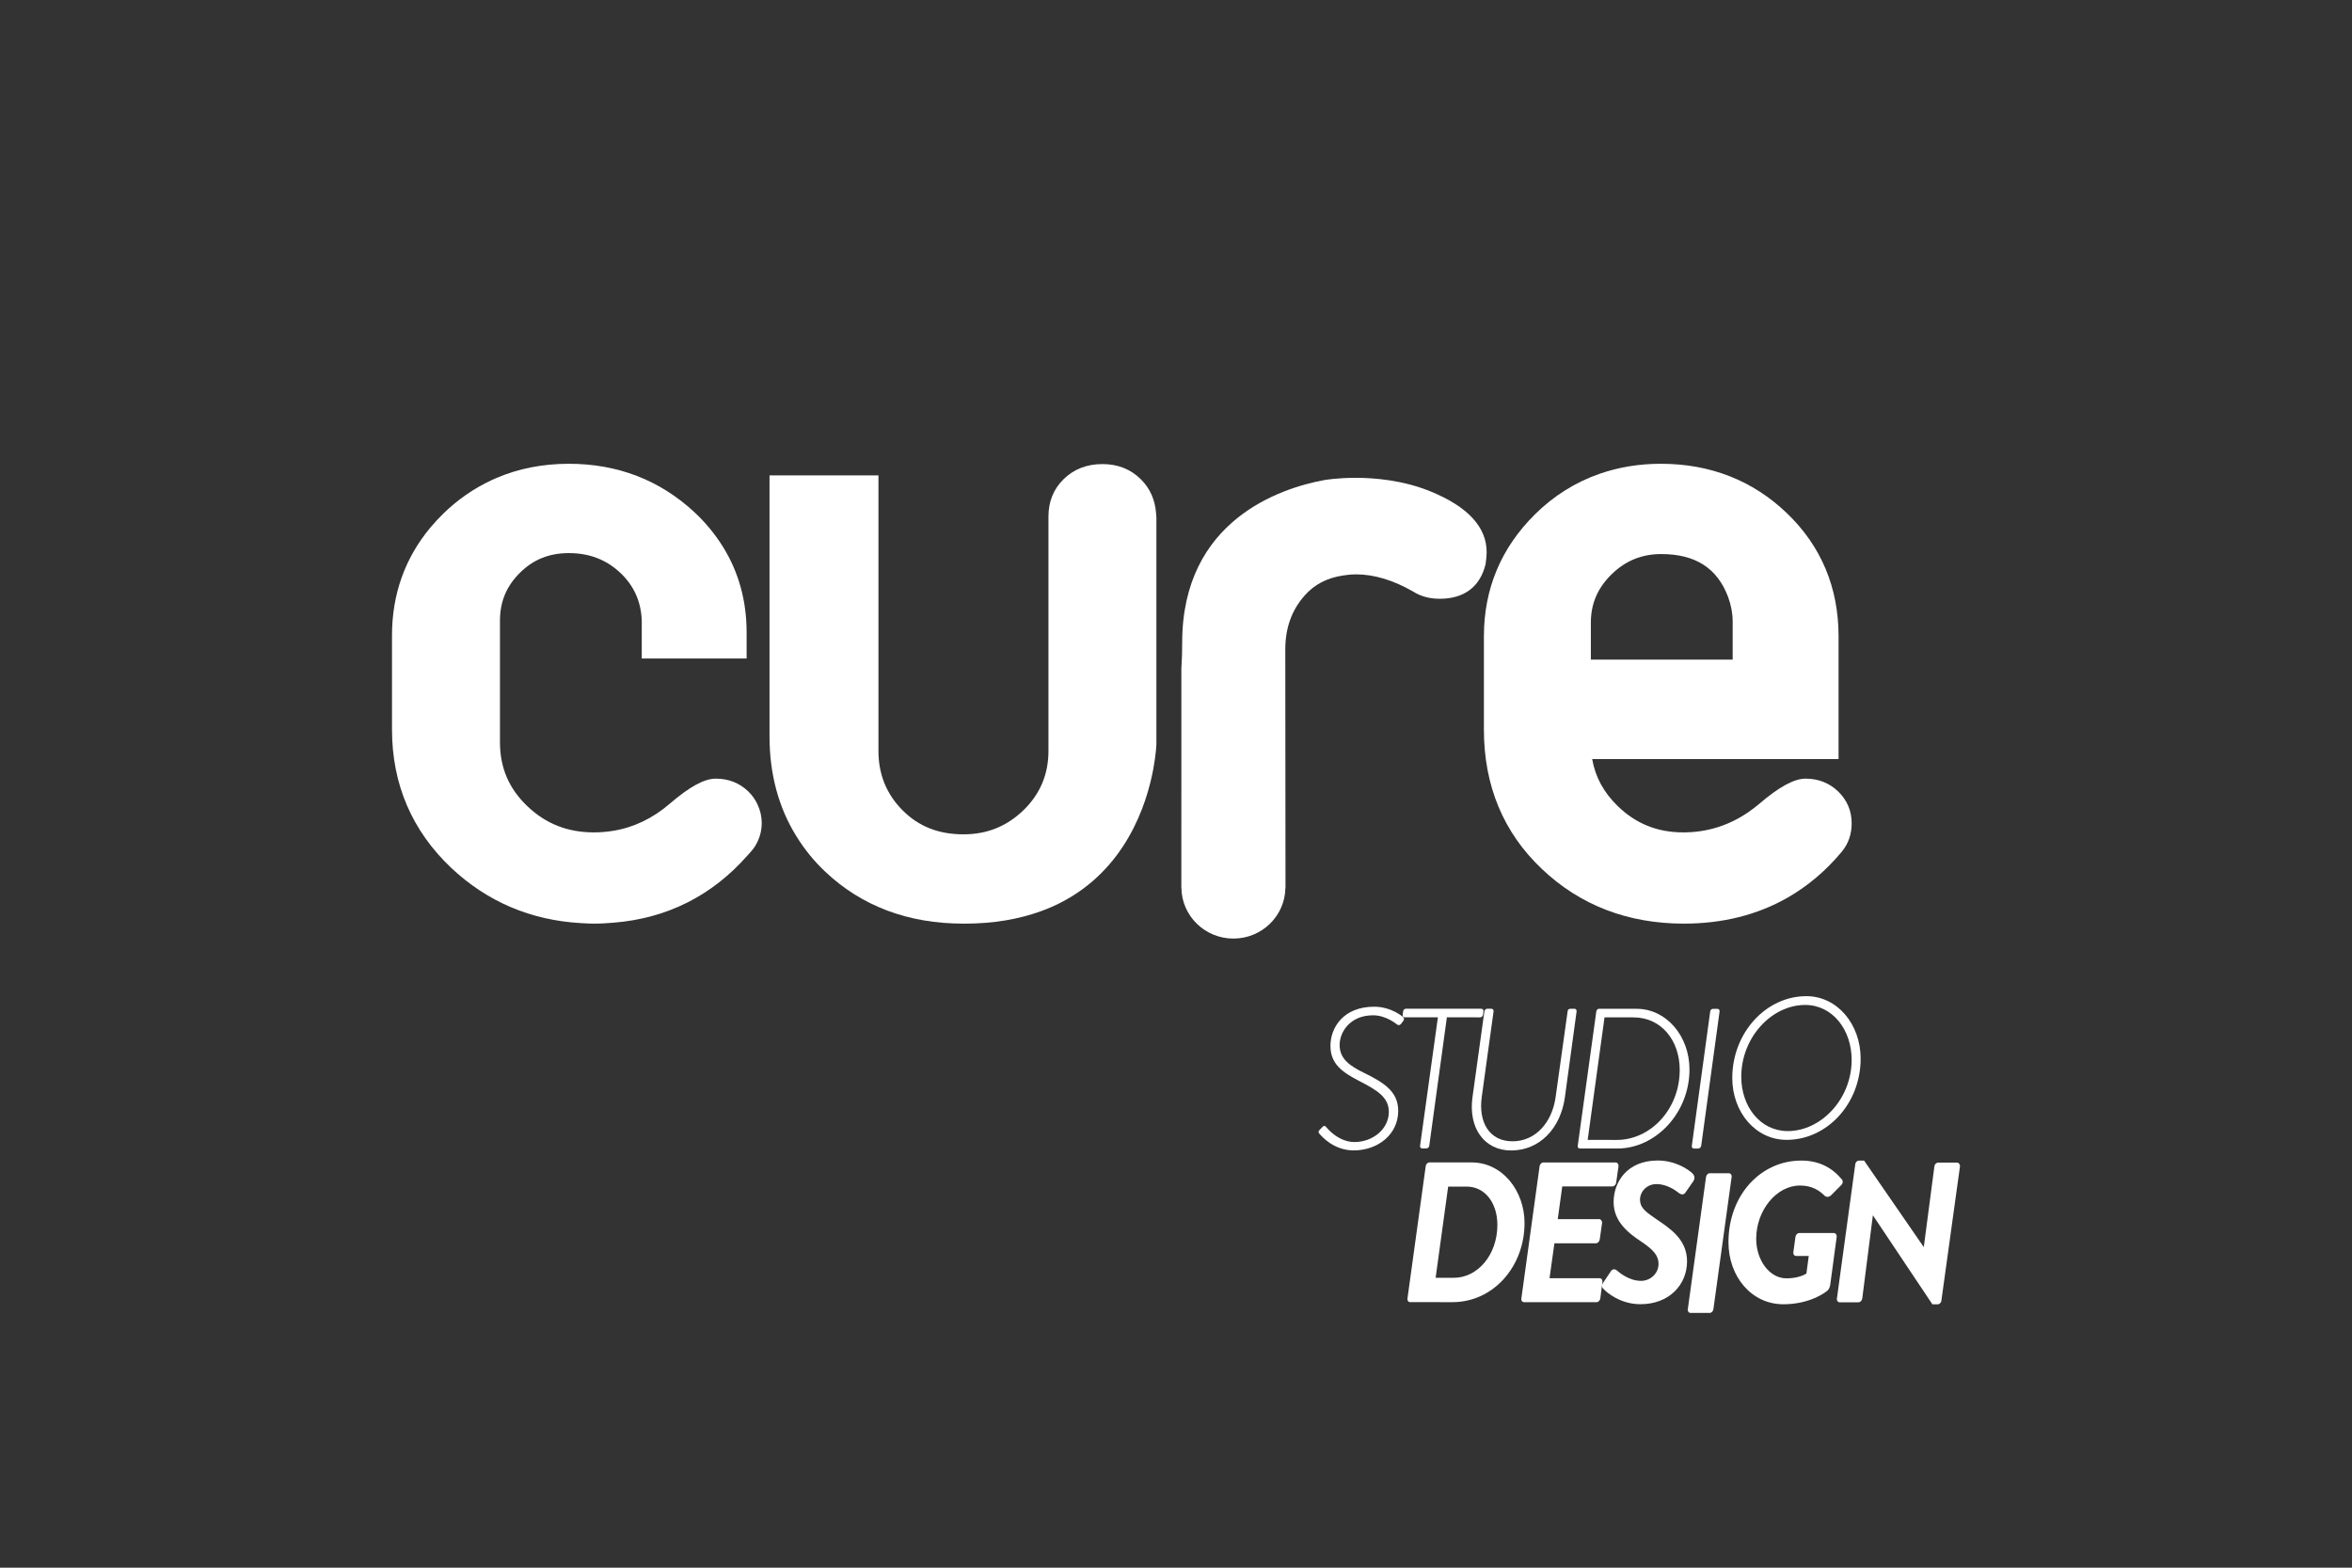 <?xml version="1.0" standalone="no"?><!-- Generator: Adobe Fireworks CS5, Export SVG Extension by Aaron Beall (http://fireworks.abeall.com) . Version: 0.6.1  --><!DOCTYPE svg PUBLIC "-//W3C//DTD SVG 1.1//EN" "http://www.w3.org/Graphics/SVG/1.1/DTD/svg11.dtd"><svg id="Untitled-Page%201" viewBox="0 0 180 120" style="background-color:#ffffff00" version="1.1"	xmlns="http://www.w3.org/2000/svg" xmlns:xlink="http://www.w3.org/1999/xlink" xml:space="preserve"	x="0px" y="0px" width="180px" height="120px"><rect x="0" y="0" width="180" height="120" fill="#333333" stroke="none"/>	<defs>		<linearGradient id="gradient1" x1="23.762%" y1="50%" x2="102.614%" y2="50%">			<stop stop-color="#ffffff" stop-opacity="1" offset="1%"/>			<stop stop-color="#999999" stop-opacity="1" offset="99%"/>		</linearGradient>		<linearGradient id="gradient2" x1="31.15%" y1="73.877%" x2="70.918%" y2="-22.559%">			<stop stop-color="#ffffff" stop-opacity="1" offset="1%"/>			<stop stop-color="#999999" stop-opacity="1" offset="99%"/>		</linearGradient>		<linearGradient id="gradient3" x1="41.623%" y1="89.643%" x2="66.798%" y2="-32.776%">			<stop stop-color="#ffffff" stop-opacity="1" offset="1%"/>			<stop stop-color="#999999" stop-opacity="1" offset="99%"/>		</linearGradient>		<linearGradient id="gradient4" x1="45.71%" y1="20.905%" x2="69.248%" y2="126.788%">			<stop stop-color="#ffffff" stop-opacity="1" offset="1%"/>			<stop stop-color="#999999" stop-opacity="1" offset="99%"/>		</linearGradient>		<linearGradient id="gradient5" x1="23.765%" y1="50.002%" x2="102.614%" y2="50.002%">			<stop stop-color="#ffffff" stop-opacity="1" offset="1%"/>			<stop stop-color="#999999" stop-opacity="1" offset="99%"/>		</linearGradient>		<linearGradient id="gradient6" x1="23.761%" y1="49.991%" x2="102.612%" y2="49.991%">			<stop stop-color="#ffffff" stop-opacity="1" offset="1%"/>			<stop stop-color="#999999" stop-opacity="1" offset="99%"/>		</linearGradient>		<linearGradient id="gradient7" x1="23.761%" y1="50%" x2="102.612%" y2="50%">			<stop stop-color="#ffffff" stop-opacity="1" offset="1%"/>			<stop stop-color="#999999" stop-opacity="1" offset="99%"/>		</linearGradient>		<linearGradient id="gradient8" x1="23.762%" y1="50.01%" x2="102.612%" y2="50.01%">			<stop stop-color="#ffffff" stop-opacity="1" offset="1%"/>			<stop stop-color="#999999" stop-opacity="1" offset="99%"/>		</linearGradient>		<linearGradient id="gradient9" x1="23.762%" y1="50%" x2="102.615%" y2="50%">			<stop stop-color="#ffffff" stop-opacity="1" offset="1%"/>			<stop stop-color="#999999" stop-opacity="1" offset="99%"/>		</linearGradient>		<linearGradient id="gradient10" x1="23.763%" y1="50%" x2="102.613%" y2="50%">			<stop stop-color="#ffffff" stop-opacity="1" offset="1%"/>			<stop stop-color="#999999" stop-opacity="1" offset="99%"/>		</linearGradient>		<linearGradient id="gradient11" x1="23.762%" y1="50.004%" x2="102.615%" y2="50.004%">			<stop stop-color="#ffffff" stop-opacity="1" offset="1%"/>			<stop stop-color="#999999" stop-opacity="1" offset="99%"/>		</linearGradient>		<linearGradient id="gradient12" x1="23.762%" y1="50%" x2="102.614%" y2="50%">			<stop stop-color="#ffffff" stop-opacity="1" offset="1%"/>			<stop stop-color="#999999" stop-opacity="1" offset="99%"/>		</linearGradient>		<linearGradient id="gradient13" x1="23.762%" y1="49.993%" x2="102.615%" y2="49.993%">			<stop stop-color="#ffffff" stop-opacity="1" offset="1%"/>			<stop stop-color="#999999" stop-opacity="1" offset="99%"/>		</linearGradient>		<linearGradient id="gradient14" x1="23.762%" y1="49.995%" x2="102.614%" y2="49.995%">			<stop stop-color="#ffffff" stop-opacity="1" offset="1%"/>			<stop stop-color="#999999" stop-opacity="1" offset="99%"/>		</linearGradient>		<linearGradient id="gradient15" x1="53.134%" y1="58.545%" x2="91.352%" y2="-6.597%">			<stop stop-color="#ffffff" stop-opacity="1" offset="1%"/>			<stop stop-color="#999999" stop-opacity="1" offset="99%"/>		</linearGradient>		<linearGradient id="gradient16" x1="46.98%" y1="16.148%" x2="63.168%" y2="130.918%">			<stop stop-color="#ffffff" stop-opacity="1" offset="1%"/>			<stop stop-color="#999999" stop-opacity="1" offset="99%"/>		</linearGradient>		<linearGradient id="gradient17" x1="38.337%" y1="77.091%" x2="77.025%" y2="0.771%">			<stop stop-color="#ffffff" stop-opacity="1" offset="1%"/>			<stop stop-color="#999999" stop-opacity="1" offset="99%"/>		</linearGradient>		<linearGradient id="gradient18" x1="47.757%" y1="81.584%" x2="93.7%" y2="-1.242%">			<stop stop-color="#ffffff" stop-opacity="1" offset="1%"/>			<stop stop-color="#999999" stop-opacity="1" offset="99%"/>		</linearGradient>		<linearGradient id="gradient19" x1="21.098%" y1="76.494%" x2="73.819%" y2="18.802%">			<stop stop-color="#ffffff" stop-opacity="1" offset="1%"/>			<stop stop-color="#999999" stop-opacity="1" offset="99%"/>		</linearGradient>		<linearGradient id="gradient20" x1="30.08%" y1="66.547%" x2="62.3%" y2="4.52%">			<stop stop-color="#ffffff" stop-opacity="1" offset="1%"/>			<stop stop-color="#999999" stop-opacity="1" offset="99%"/>		</linearGradient>		<linearGradient id="gradient21" x1="34.828%" y1="66.032%" x2="59.372%" y2="-5.383%">			<stop stop-color="#ffffff" stop-opacity="1" offset="1%"/>			<stop stop-color="#999999" stop-opacity="1" offset="99%"/>		</linearGradient>		<linearGradient id="gradient22" x1="46.936%" y1="81.275%" x2="70.588%" y2="8.366%">			<stop stop-color="#ffffff" stop-opacity="1" offset="1%"/>			<stop stop-color="#999999" stop-opacity="1" offset="99%"/>		</linearGradient>		<linearGradient id="gradient23" x1="44.724%" y1="82.933%" x2="63.043%" y2="12.709%">			<stop stop-color="#ffffff" stop-opacity="1" offset="1%"/>			<stop stop-color="#999999" stop-opacity="1" offset="99%"/>		</linearGradient>		<linearGradient id="gradient24" x1="47.896%" y1="53.612%" x2="59.164%" y2="-19.233%">			<stop stop-color="#ffffff" stop-opacity="1" offset="1%"/>			<stop stop-color="#999999" stop-opacity="1" offset="99%"/>		</linearGradient>		<linearGradient id="gradient25" x1="43.466%" y1="85.069%" x2="58.832%" y2="-23.835%">			<stop stop-color="#ffffff" stop-opacity="1" offset="1%"/>			<stop stop-color="#999999" stop-opacity="1" offset="99%"/>		</linearGradient>		<linearGradient id="gradient26" x1="30.337%" y1="91.61%" x2="60.201%" y2="17.747%">			<stop stop-color="#ffffff" stop-opacity="1" offset="1%"/>			<stop stop-color="#999999" stop-opacity="1" offset="99%"/>		</linearGradient>		<linearGradient id="gradient27" x1="23.762%" y1="50.008%" x2="102.614%" y2="50.008%">			<stop stop-color="#ffffff" stop-opacity="1" offset="1%"/>			<stop stop-color="#999999" stop-opacity="1" offset="99%"/>		</linearGradient>		<linearGradient id="gradient28" x1="23.762%" y1="50%" x2="102.616%" y2="50%">			<stop stop-color="#ffffff" stop-opacity="1" offset="1%"/>			<stop stop-color="#999999" stop-opacity="1" offset="99%"/>		</linearGradient>		<linearGradient id="gradient29" x1="23.762%" y1="50%" x2="102.614%" y2="50%">			<stop stop-color="#ffffff" stop-opacity="1" offset="1%"/>			<stop stop-color="#999999" stop-opacity="1" offset="99%"/>		</linearGradient>		<linearGradient id="gradient30" x1="23.762%" y1="49.998%" x2="102.614%" y2="49.998%">			<stop stop-color="#ffffff" stop-opacity="1" offset="1%"/>			<stop stop-color="#999999" stop-opacity="1" offset="99%"/>		</linearGradient>		<linearGradient id="gradient31" x1="23.763%" y1="50.002%" x2="102.617%" y2="50.002%">			<stop stop-color="#ffffff" stop-opacity="1" offset="1%"/>			<stop stop-color="#999999" stop-opacity="1" offset="99%"/>		</linearGradient>		<linearGradient id="gradient32" x1="23.761%" y1="50.003%" x2="102.615%" y2="50.003%">			<stop stop-color="#ffffff" stop-opacity="1" offset="1%"/>			<stop stop-color="#999999" stop-opacity="1" offset="99%"/>		</linearGradient>		<linearGradient id="gradient33" x1="23.762%" y1="50%" x2="102.617%" y2="50%">			<stop stop-color="#ffffff" stop-opacity="1" offset="1%"/>			<stop stop-color="#999999" stop-opacity="1" offset="99%"/>		</linearGradient>		<linearGradient id="gradient34" x1="23.762%" y1="49.997%" x2="102.617%" y2="49.997%">			<stop stop-color="#ffffff" stop-opacity="1" offset="1%"/>			<stop stop-color="#999999" stop-opacity="1" offset="99%"/>		</linearGradient>		<linearGradient id="gradient35" x1="23.763%" y1="50%" x2="102.618%" y2="50%">			<stop stop-color="#ffffff" stop-opacity="1" offset="1%"/>			<stop stop-color="#999999" stop-opacity="1" offset="99%"/>		</linearGradient>		<linearGradient id="gradient36" x1="23.759%" y1="50%" x2="102.614%" y2="50%">			<stop stop-color="#ffffff" stop-opacity="1" offset="1%"/>			<stop stop-color="#999999" stop-opacity="1" offset="99%"/>		</linearGradient>		<linearGradient id="gradient37" x1="23.755%" y1="50%" x2="102.611%" y2="50%">			<stop stop-color="#ffffff" stop-opacity="1" offset="1%"/>			<stop stop-color="#999999" stop-opacity="1" offset="99%"/>		</linearGradient>		<linearGradient id="gradient38" x1="23.762%" y1="50%" x2="102.615%" y2="50%">			<stop stop-color="#ffffff" stop-opacity="1" offset="1%"/>			<stop stop-color="#999999" stop-opacity="1" offset="99%"/>		</linearGradient>	</defs>	<g id="Layer%201">		<g visibility="hidden">			<g id="Typografia">				<path d="M 60.642 115 C 58.346 115 56.601 114.42 55.406 113.284 C 54.239 112.163 53.66 110.517 53.66 108.362 L 53.66 96.463 C 53.66 94.301 54.239 92.66 55.406 91.535 C 56.572 90.418 58.32 89.861 60.642 89.861 C 62.97 89.861 64.713 90.418 65.876 91.535 C 67.04 92.66 67.624 94.301 67.624 96.463 C 67.624 96.86 67.361 97.058 66.845 97.058 C 66.329 97.058 66.069 96.86 66.069 96.463 C 66.069 95.244 65.893 94.274 65.537 93.548 C 65.18 92.838 64.739 92.289 64.206 91.914 C 63.671 91.535 63.094 91.299 62.456 91.181 C 61.83 91.076 61.224 91.02 60.642 91.02 C 60.058 91.02 59.444 91.076 58.799 91.181 C 58.154 91.299 57.56 91.535 57.032 91.914 C 56.494 92.289 56.051 92.838 55.695 93.548 C 55.34 94.274 55.167 95.244 55.167 96.463 L 55.167 108.362 C 55.167 110.221 55.629 111.613 56.572 112.537 C 57.509 113.405 58.865 113.845 60.642 113.845 C 62.419 113.845 63.775 113.405 64.713 112.537 C 65.616 111.666 66.069 110.271 66.069 108.362 L 66.069 105.081 L 59.773 105.081 C 59.252 105.081 58.989 104.879 58.989 104.483 C 58.989 104.086 59.252 103.886 59.773 103.886 L 66.845 103.886 C 67.361 103.886 67.624 104.086 67.624 104.483 L 67.624 108.362 C 67.624 110.517 67.04 112.163 65.876 113.284 C 64.679 114.42 62.933 115 60.642 115 Z" fill="#ffffff"/>				<path d="M 82.358 103.546 C 83.78 104.592 84.491 106.067 84.491 107.987 L 84.491 114.362 C 84.491 114.761 84.233 114.96 83.712 114.96 C 83.521 114.96 83.351 114.904 83.205 114.794 C 83.062 114.683 82.986 114.542 82.986 114.362 L 82.986 107.987 C 82.986 106.443 82.458 105.257 81.389 104.42 C 80.325 103.588 78.818 103.179 76.88 103.179 L 72.52 103.179 L 72.52 114.362 C 72.52 114.761 72.26 114.96 71.741 114.96 C 71.546 114.96 71.381 114.904 71.235 114.794 C 71.086 114.683 71.011 114.542 71.011 114.362 L 71.011 90.385 C 71.011 90.23 71.086 90.1 71.235 89.994 C 71.381 89.879 71.546 89.825 71.741 89.825 L 76.88 89.825 C 79.466 89.825 81.37 90.356 82.604 91.423 C 83.828 92.496 84.444 94.177 84.444 96.463 C 84.444 98.724 83.843 100.409 82.65 101.497 C 82.132 101.969 81.467 102.343 80.661 102.618 C 80.985 102.74 81.282 102.878 81.557 103.026 C 81.835 103.179 82.1 103.347 82.358 103.546 ZM 72.52 102.024 L 76.88 102.024 C 78.979 102.024 80.517 101.586 81.489 100.712 C 82.421 99.888 82.891 98.478 82.891 96.463 C 82.891 94.523 82.421 93.124 81.489 92.264 C 80.549 91.409 79.018 90.98 76.88 90.98 L 72.52 90.98 L 72.52 102.024 Z" fill="#ffffff"/>				<path d="M 88.905 115 C 88.388 115 88.125 114.794 88.125 114.398 L 88.125 90.418 C 88.125 90.273 88.201 90.144 88.349 90.028 C 88.493 89.919 88.673 89.861 88.905 89.861 C 89.126 89.861 89.311 89.919 89.462 90.028 C 89.605 90.144 89.676 90.273 89.676 90.418 L 89.676 114.398 C 89.676 114.794 89.416 115 88.905 115 Z" fill="#ffffff"/>				<path d="M 93.798 113.393 C 94.024 113.393 94.211 113.451 94.355 113.566 C 94.501 113.672 94.572 113.806 94.572 113.951 L 94.572 114.398 C 94.572 114.794 94.316 115 93.798 115 C 93.276 115 93.026 114.794 93.026 114.398 L 93.026 113.951 C 93.026 113.806 93.094 113.672 93.24 113.566 C 93.386 113.451 93.571 113.393 93.798 113.393 Z" fill="#ffffff"/>				<path d="M 108.729 102.423 C 108.729 102.579 108.658 102.711 108.509 102.822 C 108.363 102.929 108.176 102.988 107.952 102.988 L 98.499 102.988 L 98.499 114.398 C 98.499 114.577 98.423 114.716 98.279 114.832 C 98.136 114.94 97.966 115 97.771 115 C 97.255 115 96.994 114.794 96.994 114.398 L 96.994 90.418 C 96.994 90.273 97.07 90.144 97.213 90.028 C 97.362 89.919 97.545 89.861 97.771 89.861 L 107.952 89.861 C 108.176 89.861 108.363 89.919 108.509 90.028 C 108.658 90.144 108.729 90.273 108.729 90.418 C 108.729 90.816 108.468 91.02 107.952 91.02 L 98.499 91.02 L 98.499 101.832 L 107.952 101.832 C 108.468 101.832 108.729 102.03 108.729 102.423 Z" fill="#ffffff"/>				<path d="M 118.615 115 C 117.839 115 117.038 114.906 116.217 114.731 C 115.394 114.557 114.64 114.228 113.96 113.731 C 113.281 113.235 112.736 112.552 112.312 111.698 C 111.893 110.838 111.682 109.721 111.682 108.32 L 111.682 96.503 C 111.682 94.364 112.246 92.722 113.381 91.574 C 114.574 90.436 116.322 89.861 118.615 89.861 C 120.945 89.861 122.688 90.436 123.852 91.574 C 125.015 92.698 125.597 94.342 125.597 96.503 L 125.597 108.32 C 125.597 109.721 125.386 110.838 124.962 111.698 C 124.543 112.552 123.998 113.235 123.316 113.731 C 122.639 114.228 121.887 114.557 121.062 114.731 C 120.241 114.906 119.421 115 118.615 115 ZM 118.615 91.02 C 116.777 91.02 115.435 91.457 114.593 92.328 C 113.651 93.244 113.189 94.635 113.189 96.503 L 113.189 108.32 C 113.189 110.206 113.651 111.613 114.593 112.537 C 115.467 113.405 116.806 113.845 118.615 113.845 C 120.392 113.845 121.748 113.405 122.688 112.537 C 123.591 111.666 124.044 110.262 124.044 108.32 L 124.044 96.503 C 124.044 94.588 123.591 93.192 122.688 92.328 C 121.782 91.457 120.424 91.02 118.615 91.02 Z" fill="#ffffff"/>			</g>			<path d="M 89.131 64.652 L 89.131 70.044 L 95.504 74.332 L 92.038 76.952 L 100.765 77.509 L 100.902 75.156 L 99.241 69.767 L 101.04 69.63 L 103.944 68.713 L 106.854 67.332 L 108.656 72.308 L 111.837 75.489 L 116.132 76.179 L 120.421 74.794 L 124.991 71.476 L 125.821 67.745 L 123.467 70.371 L 120.008 72.308 L 115.022 73.272 L 111.837 69.818 L 110.038 65.534 L 110.871 56.414 L 107.687 56.773 L 104.641 56.907 L 92.595 59.258 L 89.131 64.652 Z" fill="url(#gradient1)"/>			<path d="M 89.642 29.6 L 104.227 14.663 L 145.757 12.45 L 138.191 15.584 L 133.577 19.093 L 112.716 39.546 L 108.468 52.824 L 105.332 60.189 L 101.272 69.587 L 92.413 68.115 L 90.379 69.039 L 85.026 69.039 L 83.178 74.747 L 78.935 74.196 L 78.195 76.407 L 76.722 76.035 L 75.98 80.831 L 73.764 82.119 L 71.916 81.563 L 69.891 83.776 L 70.446 79.722 L 73.211 79.539 L 74.504 78.986 L 72.109 68.115 L 65.278 67.375 L 56.968 52.632 L 66.751 36.229 L 79.12 19.093 L 84.106 20.01 L 86.319 23.14 L 89.642 29.6 L 89.642 29.6 Z" fill="url(#gradient2)"/>			<path d="M 144.839 16.322 L 140.594 17.8 L 137.638 15.958 L 108.288 16.141 L 93.148 29.965 L 85.209 43.97 L 113.639 49.682 L 115.117 44.706 L 116.409 40.283 L 115.117 37.332 L 117.517 38.258 L 122.501 36.967 L 121.39 27.938 L 129.149 30.519 L 131.915 30.332 L 133.945 29.046 L 133.39 29.41 L 144.839 26.273 L 143.177 22.593 L 146.315 25.911 L 150.193 25.911 L 158.5 23.882 L 169.389 20.934 L 169.389 20.934 " fill="url(#gradient3)"/>			<path d="M 79.305 66.641 L 80.775 72.903 L 76.905 72.351 L 77.642 76.038 L 78.195 73.462 L 82.811 74.01 L 83.178 68.487 L 79.305 66.641 Z" fill="url(#gradient4)"/>			<path d="M 77.918 68.518 L 74.322 70.594 L 74.874 79.579 L 75.98 80.963 L 77.918 68.518 Z" fill="url(#gradient5)"/>			<path d="M 74.322 79.358 L 76.121 80.733 L 74.042 81.983 L 73.626 80.044 L 74.322 79.358 Z" fill="url(#gradient6)"/>			<path d="M 73.211 79.539 L 70.446 79.682 L 71.41 81.565 L 73.764 82.119 L 73.211 79.539 Z" fill="url(#gradient7)"/>			<path d="M 70.585 80.963 L 71.41 81.847 L 70.027 83.502 L 70.585 80.963 Z" fill="url(#gradient8)"/>			<path d="M 89.131 70.044 L 98.686 69.407 L 100.488 74.657 L 96.059 74.516 L 89.131 70.044 Z" fill="url(#gradient9)"/>			<path d="M 93.148 76.592 L 99.932 77.147 L 100.902 75.156 L 95.504 74.332 L 93.148 76.592 Z" fill="url(#gradient10)"/>			<path d="M 91.071 70.789 L 100.212 69.407 L 105.749 65.946 L 105.194 65.115 L 99.657 68.022 L 91.071 70.789 Z" fill="url(#gradient11)"/>			<path d="M 90.379 69.039 L 98.686 67.332 L 108.656 62.908 L 107.687 61.384 L 98.134 66.228 L 90.379 69.039 Z" fill="url(#gradient12)"/>			<path d="M 99.241 64.564 L 113.225 57.375 L 113.78 58.902 L 99.241 64.564 Z" fill="url(#gradient13)"/>			<path d="M 110.318 61.384 L 98.825 68.297 L 101.272 69.587 L 106.854 67.332 L 108.656 71.615 L 111.837 69.818 L 109.627 65.674 L 110.318 61.384 Z" fill="url(#gradient14)"/>			<path d="M 57.151 52.399 L 68.64 46.598 L 67.534 59.729 L 57.151 52.399 Z" fill="url(#gradient15)"/>			<path d="M 62.733 59.544 L 70.49 65.079 L 65.506 66.916 L 62.733 59.544 Z" fill="url(#gradient16)"/>			<path d="M 79.028 19.227 L 62.274 25.865 L 61.166 30.008 L 53.276 35.679 L 53 39.129 L 55.352 40.788 L 55.216 39.546 L 58.122 37.196 L 61.859 37.06 L 65.044 35.815 L 66.29 36.365 L 56.457 52.958 L 65.596 56.276 L 90.519 42.312 L 79.028 19.227 Z" fill="url(#gradient17)"/>			<g>				<path d="M 80.965 46.187 L 83.178 67.928 L 66.382 67.561 L 63.057 58.162 L 80.965 46.187 Z" fill="url(#gradient18)"/>				<path d="M 81.703 47.105 L 83.731 65.351 L 88.349 59.636 L 83.919 66.457 L 86.686 66.825 L 92.78 64.8 L 81.703 47.105 Z" fill="url(#gradient19)"/>				<path d="M 82.769 46.006 L 93.411 67.386 L 112.322 57.337 L 111.603 54.448 L 85.82 45.501 L 82.769 46.006 Z" fill="url(#gradient20)"/>				<path d="M 82.438 45.081 L 95.919 64.8 L 113.274 52.266 L 112.161 49.502 L 85.397 44.155 L 82.438 45.081 Z" fill="url(#gradient21)"/>				<path d="M 85.762 43.602 L 114.194 49.317 L 116.962 39.916 L 113.456 34.753 L 93.7 29.6 L 92.963 31.068 L 110.136 35.679 L 93.148 32.546 L 105.888 37.891 L 93.148 33.654 L 107.365 40.283 L 90.935 34.2 L 85.762 43.602 Z" fill="url(#gradient22)"/>				<path d="M 93.888 29.229 L 121.115 36.09 L 129.702 30.148 L 128.222 25.911 L 132.054 28.487 L 128.222 24.988 L 107.918 16.696 L 93.888 29.229 Z" fill="url(#gradient23)"/>				<path d="M 108.288 16.141 L 130.992 25.542 L 133.945 29.046 L 135.973 28.859 L 146.87 25.542 L 146.315 22.593 L 149.821 27.197 L 151.113 26.465 L 140.594 17.618 L 136.715 16.141 L 108.288 16.141 Z" fill="url(#gradient24)"/>				<path d="M 141.142 17.428 L 150.746 25.542 L 169.574 21.305 L 174 22.593 L 172.159 20.748 L 144.1 16.51 L 141.142 17.428 Z" fill="url(#gradient25)"/>			</g>			<path d="M 62.553 25.865 L 66.979 27.799 L 61.718 30.008 L 62.553 25.865 Z" fill="url(#gradient26)"/>			<path d="M 61.859 30.148 L 67.12 28.908 L 66.979 31.81 L 64.766 33.878 L 63.108 32.774 L 61.859 33.464 L 56.734 34.983 L 61.859 30.148 Z" fill="url(#gradient27)"/>			<path d="M 61.445 34.291 L 61.859 37.06 L 55.766 37.196 L 56.457 35.541 L 61.445 34.291 Z" fill="url(#gradient28)"/>			<path d="M 67.534 27.384 L 72.242 24.34 L 81.379 25.587 L 79.028 19.227 L 63.242 25.444 L 67.534 27.384 Z" fill="url(#gradient29)"/>			<path d="M 68.089 36.508 L 84.566 35.541 L 81.379 45.766 L 63.108 57.241 L 58.534 52.127 L 68.089 36.508 Z" fill="url(#gradient30)"/>			<path d="M 81.24 20.332 L 88.439 32.774 L 83.458 20.468 L 81.24 20.332 Z" fill="url(#gradient31)"/>			<path d="M 72.242 10.934 L 73.626 16.879 L 84.011 17.016 L 85.671 11.211 L 83.042 12.866 L 79.028 8.309 L 74.874 12.732 L 72.242 10.934 Z" fill="url(#gradient32)"/>			<path d="M 79.166 9.141 L 79.442 16.597 L 82.903 16.789 L 83.178 13.974 L 79.166 9.141 Z" fill="url(#gradient33)"/>			<path d="M 74.921 12.96 L 75.198 16.646 L 79.166 16.51 L 78.984 8.723 L 74.921 12.96 Z" fill="url(#gradient34)"/>			<path d="M 72.335 11.168 L 73.811 16.51 L 75.473 16.465 L 74.921 12.96 L 72.335 11.168 Z" fill="url(#gradient35)"/>			<path d="M 72.891 9.506 C 72.891 9.989 72.493 10.385 72.009 10.385 C 71.529 10.385 71.135 9.989 71.135 9.506 C 71.135 9.021 71.529 8.627 72.009 8.627 C 72.493 8.627 72.891 9.021 72.891 9.506 Z" fill="url(#gradient36)"/>			<path d="M 79.953 6.88 C 79.953 7.364 79.556 7.755 79.071 7.755 C 78.589 7.755 78.195 7.364 78.195 6.88 C 78.195 6.396 78.589 6 79.071 6 C 79.556 6 79.953 6.396 79.953 6.88 Z" fill="url(#gradient37)"/>			<path d="M 86.871 10.198 C 86.871 10.676 86.477 11.07 85.993 11.07 C 85.511 11.07 85.121 10.676 85.121 10.198 C 85.121 9.716 85.511 9.322 85.993 9.322 C 86.477 9.322 86.871 9.716 86.871 10.198 Z" fill="url(#gradient38)"/>		</g>		<g>			<g>				<path d="M 57.274 60.588 C 56.599 59.935 55.762 59.602 54.783 59.602 C 53.898 59.602 52.773 60.217 51.239 61.536 C 49.948 62.645 48.498 63.34 46.925 63.596 C 46.419 63.678 45.938 63.716 45.458 63.716 C 43.439 63.716 41.772 63.062 40.358 61.709 C 38.947 60.364 38.263 58.765 38.263 56.82 L 38.263 47.507 C 38.263 46.06 38.759 44.864 39.791 43.845 C 40.807 42.829 42.032 42.338 43.535 42.338 C 45.087 42.338 46.37 42.824 47.449 43.825 C 48.506 44.804 49.066 46.05 49.114 47.507 L 49.114 50.407 L 57.139 50.407 L 57.139 48.407 C 57.139 45.988 56.529 43.783 55.327 41.853 C 54.724 40.887 53.989 39.993 53.142 39.205 C 50.497 36.747 47.264 35.5 43.535 35.5 C 41.54 35.5 39.672 35.867 37.992 36.589 C 37.91 36.621 37.828 36.659 37.748 36.697 L 37.634 36.748 C 36.254 37.389 35.003 38.26 33.917 39.325 C 33.582 39.651 33.26 39.998 32.935 40.385 C 30.987 42.724 30 45.502 30 48.632 L 30 55.847 C 30 60.025 31.528 63.586 34.536 66.437 C 37.293 69.028 40.635 70.448 44.476 70.662 L 44.741 70.675 C 44.977 70.687 45.214 70.7 45.458 70.7 C 46.01 70.7 46.543 70.662 46.941 70.629 C 51.041 70.303 54.499 68.564 57.218 65.468 L 57.322 65.353 C 57.4 65.272 57.477 65.188 57.531 65.117 C 57.762 64.855 57.904 64.57 57.997 64.378 C 58.196 63.941 58.297 63.486 58.297 63.022 C 58.297 62.52 58.193 62.048 57.975 61.578 C 57.806 61.215 57.572 60.881 57.274 60.588 Z" fill="#ffffff"/>				<path d="M 88.476 39.3 C 88.404 38.276 88.02 37.402 87.332 36.71 C 86.555 35.923 85.559 35.523 84.371 35.523 C 83.184 35.523 82.192 35.907 81.419 36.659 C 80.636 37.415 80.239 38.383 80.239 39.541 L 80.239 57.493 C 80.239 59.264 79.597 60.785 78.333 62.012 C 77.044 63.258 75.539 63.864 73.734 63.864 C 71.827 63.864 70.3 63.262 69.069 62.019 C 67.848 60.794 67.229 59.272 67.229 57.493 L 67.229 36.391 L 58.892 36.391 L 58.892 56.372 C 58.892 59.239 59.58 61.803 60.937 63.993 C 61.563 65.006 62.275 65.889 63.119 66.688 C 65.911 69.35 69.484 70.7 73.734 70.7 L 73.837 70.7 C 75.996 70.7 77.974 70.371 79.719 69.728 C 80.221 69.544 80.713 69.331 81.182 69.089 C 86.159 66.536 87.753 61.591 88.261 58.873 C 88.472 57.738 88.5 56.986 88.5 56.936 L 88.5 39.62 C 88.5 39.541 88.493 39.469 88.485 39.397 C 88.48 39.372 88.479 39.342 88.476 39.3 Z" fill="#ffffff"/>				<path d="M 140.679 60.586 C 140.003 59.935 139.162 59.602 138.183 59.602 C 137.308 59.602 136.143 60.236 134.632 61.534 C 134.379 61.749 134.095 61.964 133.745 62.206 C 132.263 63.209 130.607 63.716 128.825 63.716 C 126.848 63.716 125.212 63.062 123.817 61.713 C 122.736 60.665 122.089 59.477 121.851 58.105 L 140.706 58.105 L 140.706 48.706 C 140.706 44.977 139.378 41.807 136.755 39.284 C 134.136 36.773 130.888 35.5 127.099 35.5 C 125.457 35.5 123.883 35.757 122.422 36.266 C 120.569 36.909 118.904 37.953 117.475 39.368 C 114.88 41.934 113.564 45.076 113.564 48.706 L 113.564 55.847 C 113.564 60.133 115.052 63.717 117.984 66.499 C 120.906 69.284 124.568 70.7 128.87 70.7 C 131.821 70.7 134.485 70.034 136.789 68.72 C 138.351 67.827 139.755 66.641 140.964 65.181 C 141.459 64.578 141.709 63.852 141.709 63.022 C 141.709 62.073 141.365 61.254 140.679 60.586 ZM 121.749 47.658 C 121.749 46.214 122.27 45.003 123.337 43.959 C 124.409 42.916 125.652 42.411 127.137 42.411 C 129.749 42.411 131.421 43.486 132.252 45.692 C 132.486 46.332 132.602 46.95 132.602 47.583 L 132.602 50.492 L 121.749 50.492 L 121.749 47.658 Z" fill="#ffffff"/>				<path d="M 113.696 43.158 C 113.75 42.778 113.775 42.483 113.775 42.265 C 113.775 40.347 112.331 38.781 109.482 37.617 C 107.38 36.758 105.207 36.575 103.757 36.575 C 102.33 36.575 101.369 36.744 101.324 36.752 C 98.061 37.357 90.473 39.784 90.473 49.198 C 90.473 49.856 90.457 50.418 90.422 50.938 C 90.422 51.008 90.415 51.089 90.411 51.155 L 90.409 67.959 L 90.413 67.959 C 90.439 70.108 92.21 71.844 94.393 71.844 C 96.575 71.844 98.347 70.107 98.373 67.956 L 98.38 67.956 L 98.364 49.734 C 98.364 48.071 98.847 46.72 99.838 45.594 C 100.585 44.742 101.547 44.239 102.78 44.051 C 103.045 44.012 103.404 43.965 103.787 43.965 C 105.17 43.965 106.652 44.416 108.17 45.293 C 108.734 45.65 109.412 45.833 110.186 45.833 C 112.043 45.833 113.253 44.931 113.684 43.22 L 113.696 43.158 Z" fill="#ffffff"/>			</g>			<g>				<g>					<path d="M 100.995 86.484 L 101.174 86.301 C 101.279 86.163 101.399 86.147 101.489 86.271 C 101.608 86.408 102.446 87.416 103.656 87.418 C 105.061 87.418 106.288 86.425 106.288 85.112 C 106.289 83.981 105.377 83.446 104.046 82.757 C 102.746 82.084 101.819 81.459 101.82 80.053 C 101.82 78.677 102.793 77.059 105.17 77.06 C 106.485 77.06 107.367 77.839 107.367 77.839 C 107.412 77.885 107.516 77.977 107.382 78.16 L 107.247 78.344 C 107.158 78.464 107.052 78.511 106.919 78.421 C 106.874 78.389 106.081 77.717 105.079 77.717 C 103.331 77.716 102.523 78.984 102.523 79.992 C 102.522 81.061 103.314 81.597 104.406 82.131 C 105.974 82.896 107.006 83.585 107.006 85.035 C 107.005 86.837 105.45 88.059 103.596 88.059 C 102.071 88.058 101.159 86.989 100.995 86.805 C 100.921 86.729 100.846 86.654 100.995 86.484 Z" fill="#ffffff"/>					<path d="M 110.043 77.871 L 107.502 77.87 C 107.352 77.87 107.338 77.778 107.353 77.642 L 107.382 77.412 C 107.398 77.289 107.502 77.214 107.591 77.214 L 113.362 77.215 C 113.482 77.215 113.542 77.308 113.526 77.414 L 113.496 77.673 C 113.482 77.78 113.392 77.873 113.272 77.873 L 110.731 77.871 L 109.381 87.709 C 109.367 87.817 109.277 87.908 109.127 87.908 L 108.844 87.908 C 108.739 87.908 108.664 87.816 108.679 87.709 L 110.043 77.871 Z" fill="#ffffff"/>					<path d="M 113.601 77.414 C 113.616 77.308 113.721 77.215 113.811 77.215 L 114.139 77.215 C 114.244 77.216 114.318 77.308 114.304 77.415 L 113.404 83.937 C 113.12 85.908 113.987 87.361 115.751 87.362 C 117.514 87.362 118.786 85.927 119.056 83.955 L 119.97 77.417 C 119.985 77.294 120.044 77.217 120.195 77.217 L 120.508 77.217 C 120.598 77.217 120.672 77.31 120.658 77.417 L 119.758 84.018 C 119.428 86.355 117.843 88.064 115.646 88.064 C 113.597 88.063 112.372 86.352 112.687 84.014 L 113.601 77.414 Z" fill="#ffffff"/>					<path d="M 122.167 77.418 C 122.183 77.31 122.272 77.219 122.362 77.219 L 125.248 77.22 C 127.535 77.221 129.298 79.314 129.297 81.866 C 129.296 85.198 126.709 87.914 123.778 87.914 L 120.893 87.914 C 120.804 87.914 120.729 87.821 120.744 87.715 L 122.167 77.418 ZM 123.734 87.257 C 126.305 87.258 128.548 84.923 128.55 81.897 C 128.55 79.635 127.131 77.877 125.023 77.877 L 122.795 77.876 L 121.506 87.256 L 123.734 87.257 Z" fill="#ffffff"/>					<path d="M 130.884 77.42 C 130.898 77.314 130.974 77.222 131.108 77.222 L 131.437 77.222 C 131.542 77.222 131.616 77.314 131.601 77.422 L 130.192 87.717 C 130.163 87.841 130.058 87.916 129.953 87.916 L 129.639 87.916 C 129.534 87.916 129.459 87.825 129.475 87.717 L 130.884 77.42 Z" fill="#ffffff"/>					<path d="M 138.24 76.252 C 140.603 76.252 142.396 78.393 142.396 81.036 C 142.394 84.488 139.822 87.253 136.727 87.252 C 134.365 87.251 132.572 85.143 132.572 82.515 C 132.574 79.062 135.146 76.252 138.24 76.252 ZM 136.817 86.579 C 139.358 86.581 141.706 84.137 141.708 81.129 C 141.708 78.821 140.244 76.925 138.151 76.925 C 135.595 76.923 133.261 79.397 133.261 82.422 C 133.26 84.714 134.724 86.579 136.817 86.579 Z" fill="#ffffff"/>				</g>				<g>					<path d="M 109.11 89.269 C 109.124 89.116 109.26 88.978 109.394 88.978 L 112.624 88.979 C 114.985 88.981 116.675 91.151 116.674 93.626 C 116.672 96.942 114.294 99.675 111.155 99.675 L 107.911 99.673 C 107.776 99.673 107.686 99.535 107.716 99.382 L 109.11 89.269 ZM 111.259 97.811 C 113.084 97.812 114.594 96.055 114.595 93.764 C 114.596 92.098 113.669 90.829 112.234 90.828 L 110.829 90.828 L 109.869 97.811 L 111.259 97.811 Z" fill="#ffffff"/>					<path d="M 117.826 89.271 C 117.841 89.12 117.976 88.981 118.11 88.981 L 123.641 88.984 C 123.791 88.984 123.88 89.122 123.866 89.275 L 123.686 90.527 C 123.671 90.68 123.536 90.818 123.387 90.818 L 119.56 90.817 L 119.215 93.32 L 122.384 93.322 C 122.519 93.322 122.623 93.461 122.608 93.613 L 122.428 94.88 C 122.399 95.049 122.264 95.171 122.13 95.171 L 118.96 95.17 L 118.586 97.844 L 122.427 97.845 C 122.577 97.845 122.651 97.983 122.636 98.137 L 122.472 99.389 C 122.457 99.54 122.322 99.678 122.173 99.678 L 116.641 99.675 C 116.492 99.675 116.402 99.538 116.432 99.385 L 117.826 89.271 Z" fill="#ffffff"/>					<path d="M 122.696 98.182 L 123.28 97.311 C 123.415 97.097 123.624 97.144 123.743 97.25 C 123.953 97.433 124.685 98.044 125.597 98.045 C 126.27 98.045 126.927 97.512 126.928 96.748 C 126.928 96.075 126.48 95.631 125.643 95.066 C 124.657 94.409 123.49 93.537 123.491 92.01 C 123.492 90.481 124.524 88.832 126.871 88.832 C 128.261 88.832 129.278 89.567 129.532 89.827 C 129.711 90.01 129.726 90.226 129.577 90.438 L 128.993 91.277 C 128.874 91.461 128.679 91.477 128.47 91.309 C 128.231 91.11 127.543 90.636 126.782 90.636 C 126.019 90.634 125.51 91.231 125.51 91.826 C 125.51 92.438 125.912 92.744 126.81 93.356 C 127.797 94.027 129.111 94.868 129.111 96.549 C 129.11 98.337 127.749 99.833 125.537 99.832 C 123.997 99.832 122.935 98.915 122.696 98.64 C 122.607 98.549 122.532 98.412 122.696 98.182 Z" fill="#ffffff"/>					<path d="M 130.563 90.096 C 130.579 89.944 130.713 89.806 130.847 89.806 L 132.313 89.806 C 132.447 89.806 132.552 89.945 132.522 90.098 L 131.128 100.21 C 131.113 100.365 130.979 100.5 130.844 100.5 L 129.378 100.5 C 129.244 100.5 129.139 100.363 129.17 100.21 L 130.563 90.096 Z" fill="#ffffff"/>					<path d="M 137.858 88.837 C 139.204 88.837 140.206 89.373 140.969 90.289 C 141.058 90.412 141.043 90.595 140.908 90.716 L 140.116 91.511 C 139.937 91.648 139.757 91.648 139.622 91.511 C 139.233 91.129 138.681 90.748 137.754 90.748 C 135.96 90.746 134.405 92.64 134.403 94.826 C 134.403 96.444 135.404 97.851 136.72 97.851 C 137.422 97.852 137.961 97.668 138.245 97.484 L 138.425 96.139 L 137.468 96.139 C 137.318 96.139 137.229 96.018 137.244 95.865 L 137.409 94.673 C 137.439 94.504 137.558 94.383 137.708 94.383 L 140.354 94.384 C 140.488 94.384 140.578 94.522 140.563 94.674 L 140.069 98.342 C 140.038 98.585 139.934 98.723 139.829 98.814 C 139.68 98.938 138.499 99.837 136.48 99.836 C 134.044 99.836 132.279 97.712 132.281 95.084 C 132.282 91.493 134.735 88.836 137.858 88.837 Z" fill="#ffffff"/>					<path d="M 141.986 89.112 C 142.001 88.961 142.135 88.837 142.27 88.837 L 142.659 88.837 L 147.215 95.441 L 147.231 95.441 L 148.04 89.284 C 148.055 89.132 148.175 88.994 148.324 88.994 L 149.774 88.994 C 149.909 88.994 150.014 89.132 149.998 89.285 L 148.574 99.566 C 148.56 99.719 148.424 99.842 148.29 99.841 L 147.887 99.841 L 143.344 93.041 L 143.33 93.041 L 142.52 99.396 C 142.505 99.547 142.371 99.687 142.221 99.687 L 140.786 99.686 C 140.666 99.686 140.561 99.563 140.576 99.427 L 141.986 89.112 Z" fill="#ffffff"/>				</g>			</g>		</g>		<g visibility="hidden">			<path d="M 112.17 25.278 C 110.109 24.794 108.029 24.34 105.884 24.028 C 105.806 24.016 105.713 24.01 105.635 24 C 102.582 26.228 99.78 28.694 97.248 31.334 C 100.05 30.928 102.904 30.671 105.826 30.564 C 116.009 30.196 125.696 31.848 134.445 35 C 128.135 30.698 120.525 27.303 112.17 25.278 L 112.17 25.278 Z" fill="#ffffff"/>			<path d="M 107.63 47.499 C 119.159 42.106 131.231 39.829 142.626 40.325 C 132.819 36.033 121.564 33.777 109.665 34.205 C 103.801 34.417 98.136 35.273 92.769 36.68 C 88.309 37.844 84.045 39.391 80.032 41.281 C 81.91 43.653 83.974 45.926 86.202 48.096 C 83.801 53.857 82.493 60.023 82.471 66.422 C 85.992 62.324 90.069 58.547 94.649 55.181 C 98.614 52.28 102.946 49.691 107.63 47.499 Z" fill="#ffffff"/>			<path d="M 152 89.992 C 151.858 89.992 151.72 89.996 151.573 89.996 C 145.726 89.996 141.488 86.286 141.488 81.173 L 141.488 81.06 C 141.488 76.168 145.73 72.337 151.159 72.337 C 151.447 72.337 151.73 72.349 152 72.363 L 152 66.492 C 151.748 66.478 151.491 66.478 151.229 66.478 C 140.599 66.478 132.577 72.792 132.577 81.173 L 132.577 81.279 C 132.577 89.454 140.709 95.864 151.093 95.864 C 151.411 95.864 151.698 95.856 152 95.848 L 152 89.992 Z" fill="#ffffff"/>			<path d="M 44.534 77.678 C 38.267 76.354 37.382 75.715 37.382 73.752 L 37.382 73.663 C 37.382 72.216 38.996 71.063 42.05 71.063 C 43.606 71.063 45.645 71.484 47.073 72.007 L 47.073 65.744 C 45.741 65.518 43.703 65.253 42.156 65.253 C 34.741 65.253 29.456 68.841 29.456 74.268 L 29.456 74.35 C 29.456 80.286 34.166 81.948 41.482 83.484 C 47.542 84.764 48.118 85.619 48.118 87.287 L 48.118 87.372 C 48.118 89.124 46.142 90.192 42.877 90.192 C 38.732 90.192 35.984 88.781 32.724 86.563 L 28 91.219 C 32.358 94.415 37.226 96 42.723 96 C 50.548 96 56.049 92.67 56.049 86.731 L 56.049 86.646 C 56.049 81.436 51.899 79.259 44.534 77.678 L 44.534 77.678 Z" fill="#ffffff"/>			<path d="M 62.825 80.326 C 63.454 77.171 65.595 75.107 68.885 75.107 C 72.216 75.107 74.309 77.215 74.783 80.326 L 62.825 80.326 ZM 68.885 69.535 C 60.739 69.535 55.053 75.295 55.053 82.287 L 55.053 82.378 C 55.053 89.876 61.263 95.038 69.662 95.038 C 69.909 95.038 70.686 95.007 70.926 95.005 L 70.926 89.416 C 70.728 89.426 69.977 89.46 69.763 89.46 C 66.218 89.46 63.713 87.82 62.926 84.663 L 82.221 84.663 C 82.267 84.018 82.327 83.609 82.327 82.918 L 82.327 82.837 C 82.327 75.889 78.22 69.535 68.885 69.535 L 68.885 69.535 Z" fill="#ffffff"/>			<path d="M 107.49 81.614 C 107.49 74.987 103.395 69.812 94.745 69.812 C 86.078 69.812 81.986 74.987 81.986 81.614 L 81.986 94.585 L 90.007 94.585 L 90.007 81.135 C 90.153 78.681 91.124 75.786 94.745 75.786 C 98.352 75.786 99.409 78.681 99.546 81.135 L 99.546 94.585 L 107.49 94.585 L 107.49 81.614 Z" fill="#ffffff"/>			<path d="M 120.525 69.67 C 120.174 69.67 118.963 69.677 118.63 69.687 L 118.63 75.614 C 120.174 75.63 122.287 75.889 123.228 76.38 C 124.62 77.102 125.337 78.317 125.371 79.968 C 123.479 79.746 121.336 79.599 119.484 79.554 C 111.91 79.36 108.167 81.839 107.412 85.813 C 107.396 85.882 107.386 85.961 107.372 86.035 C 107.368 86.06 107.366 86.088 107.36 86.112 C 107.302 86.492 107.268 86.891 107.268 87.313 L 107.268 87.406 C 107.268 92.254 111.597 94.906 116.864 94.906 C 120.731 94.906 123.391 93.667 125.319 91.793 L 125.319 94.619 L 132.991 94.619 L 132.991 80.231 C 132.991 73.598 129.18 69.67 120.525 69.67 L 120.525 69.67 ZM 125.395 85.87 C 124.704 89.454 120.972 89.992 120.128 90.032 C 114.094 90.347 113.878 86.258 115.911 85.013 C 118.636 83.339 125.421 84.283 125.421 84.283 C 125.421 84.523 125.483 85.13 125.395 85.87 L 125.395 85.87 Z" fill="#ffffff"/>		</g>	</g></svg>